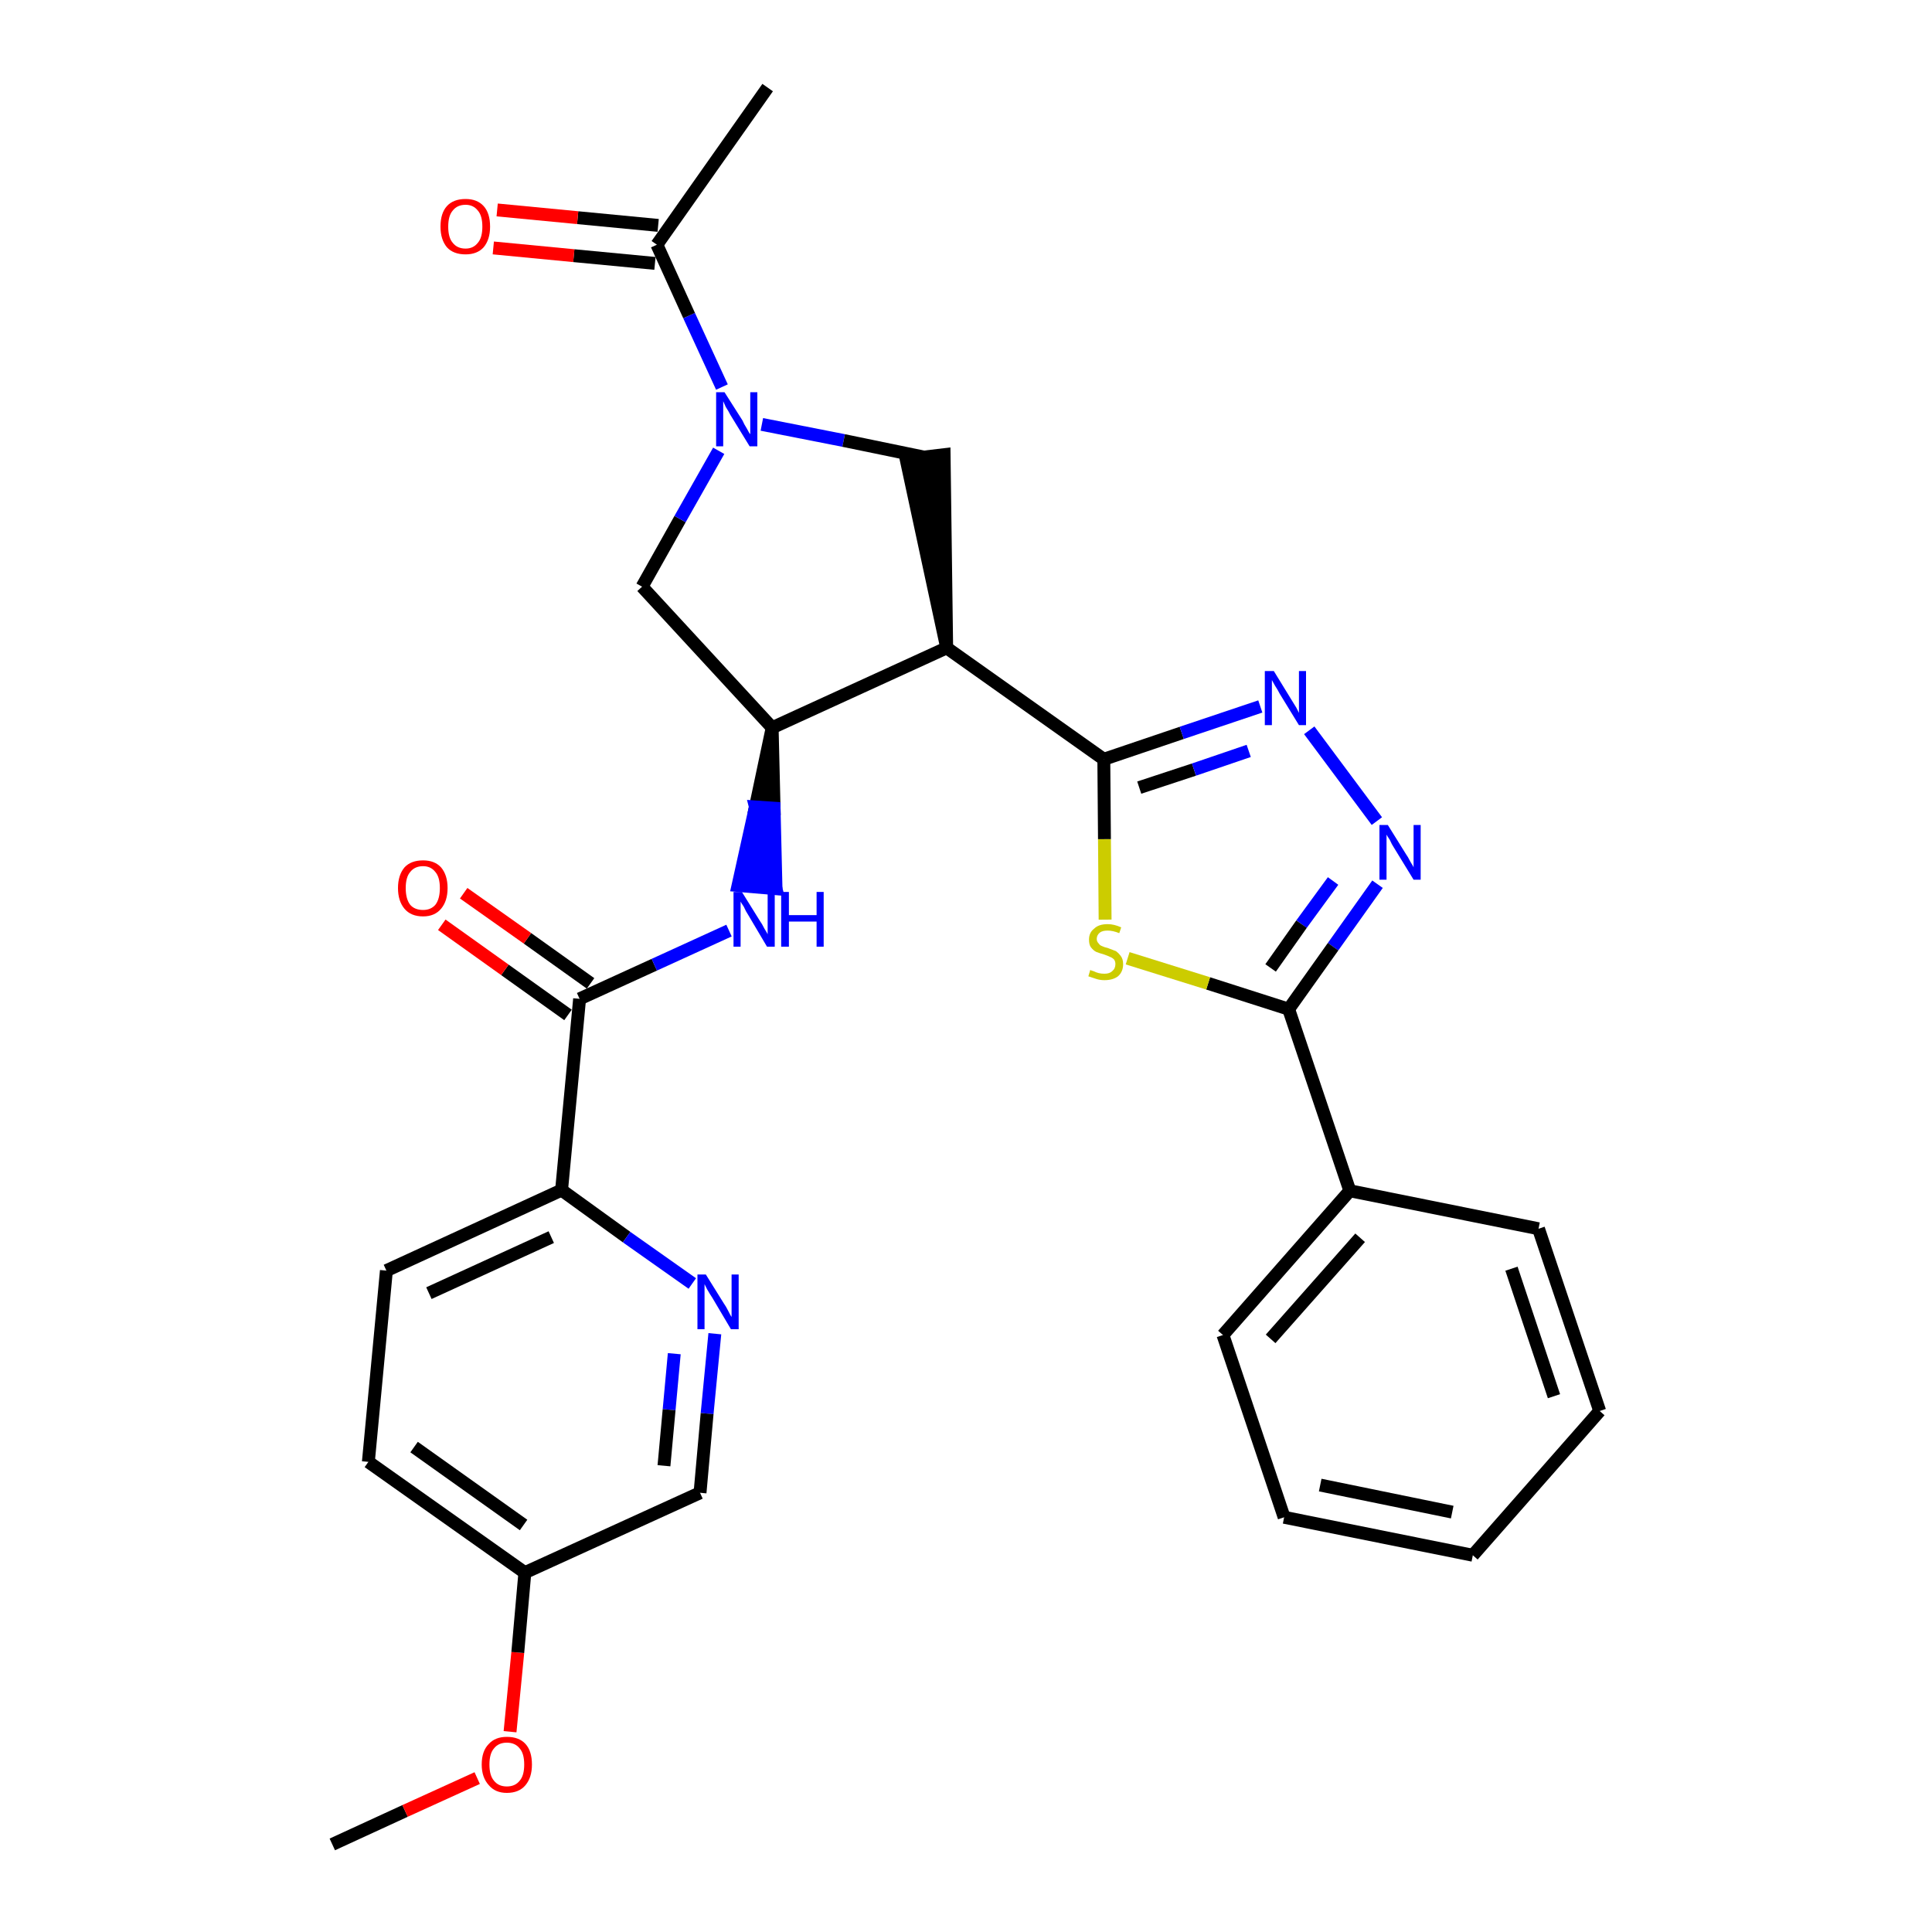 <?xml version='1.0' encoding='iso-8859-1'?>
<svg version='1.1' baseProfile='full'
              xmlns='http://www.w3.org/2000/svg'
                      xmlns:rdkit='http://www.rdkit.org/xml'
                      xmlns:xlink='http://www.w3.org/1999/xlink'
                  xml:space='preserve'
width='300px' height='300px' viewBox='0 0 300 300'>
<!-- END OF HEADER -->
<path class='bond-0 atom-0 atom-1' d='M 51.6,286.4 L 62.9,281.2' style='fill:none;fill-rule:evenodd;stroke:#000000;stroke-width:2.0px;stroke-linecap:butt;stroke-linejoin:miter;stroke-opacity:1' />
<path class='bond-0 atom-0 atom-1' d='M 62.9,281.2 L 74.1,276.1' style='fill:none;fill-rule:evenodd;stroke:#FF0000;stroke-width:2.0px;stroke-linecap:butt;stroke-linejoin:miter;stroke-opacity:1' />
<path class='bond-1 atom-1 atom-2' d='M 79.2,268.9 L 80.4,256.6' style='fill:none;fill-rule:evenodd;stroke:#FF0000;stroke-width:2.0px;stroke-linecap:butt;stroke-linejoin:miter;stroke-opacity:1' />
<path class='bond-1 atom-1 atom-2' d='M 80.4,256.6 L 81.5,244.2' style='fill:none;fill-rule:evenodd;stroke:#000000;stroke-width:2.0px;stroke-linecap:butt;stroke-linejoin:miter;stroke-opacity:1' />
<path class='bond-2 atom-2 atom-3' d='M 81.5,244.2 L 57.2,227.0' style='fill:none;fill-rule:evenodd;stroke:#000000;stroke-width:2.0px;stroke-linecap:butt;stroke-linejoin:miter;stroke-opacity:1' />
<path class='bond-2 atom-2 atom-3' d='M 81.3,236.8 L 64.3,224.7' style='fill:none;fill-rule:evenodd;stroke:#000000;stroke-width:2.0px;stroke-linecap:butt;stroke-linejoin:miter;stroke-opacity:1' />
<path class='bond-29 atom-29 atom-2' d='M 108.7,231.8 L 81.5,244.2' style='fill:none;fill-rule:evenodd;stroke:#000000;stroke-width:2.0px;stroke-linecap:butt;stroke-linejoin:miter;stroke-opacity:1' />
<path class='bond-3 atom-3 atom-4' d='M 57.2,227.0 L 60.0,197.3' style='fill:none;fill-rule:evenodd;stroke:#000000;stroke-width:2.0px;stroke-linecap:butt;stroke-linejoin:miter;stroke-opacity:1' />
<path class='bond-4 atom-4 atom-5' d='M 60.0,197.3 L 87.2,184.8' style='fill:none;fill-rule:evenodd;stroke:#000000;stroke-width:2.0px;stroke-linecap:butt;stroke-linejoin:miter;stroke-opacity:1' />
<path class='bond-4 atom-4 atom-5' d='M 66.6,200.8 L 85.6,192.1' style='fill:none;fill-rule:evenodd;stroke:#000000;stroke-width:2.0px;stroke-linecap:butt;stroke-linejoin:miter;stroke-opacity:1' />
<path class='bond-5 atom-5 atom-6' d='M 87.2,184.8 L 90.0,155.1' style='fill:none;fill-rule:evenodd;stroke:#000000;stroke-width:2.0px;stroke-linecap:butt;stroke-linejoin:miter;stroke-opacity:1' />
<path class='bond-27 atom-5 atom-28' d='M 87.2,184.8 L 97.3,192.1' style='fill:none;fill-rule:evenodd;stroke:#000000;stroke-width:2.0px;stroke-linecap:butt;stroke-linejoin:miter;stroke-opacity:1' />
<path class='bond-27 atom-5 atom-28' d='M 97.3,192.1 L 107.5,199.3' style='fill:none;fill-rule:evenodd;stroke:#0000FF;stroke-width:2.0px;stroke-linecap:butt;stroke-linejoin:miter;stroke-opacity:1' />
<path class='bond-6 atom-6 atom-7' d='M 91.7,152.7 L 81.9,145.7' style='fill:none;fill-rule:evenodd;stroke:#000000;stroke-width:2.0px;stroke-linecap:butt;stroke-linejoin:miter;stroke-opacity:1' />
<path class='bond-6 atom-6 atom-7' d='M 81.9,145.7 L 72.0,138.7' style='fill:none;fill-rule:evenodd;stroke:#FF0000;stroke-width:2.0px;stroke-linecap:butt;stroke-linejoin:miter;stroke-opacity:1' />
<path class='bond-6 atom-6 atom-7' d='M 88.2,157.6 L 78.4,150.6' style='fill:none;fill-rule:evenodd;stroke:#000000;stroke-width:2.0px;stroke-linecap:butt;stroke-linejoin:miter;stroke-opacity:1' />
<path class='bond-6 atom-6 atom-7' d='M 78.4,150.6 L 68.6,143.6' style='fill:none;fill-rule:evenodd;stroke:#FF0000;stroke-width:2.0px;stroke-linecap:butt;stroke-linejoin:miter;stroke-opacity:1' />
<path class='bond-7 atom-6 atom-8' d='M 90.0,155.1 L 101.6,149.8' style='fill:none;fill-rule:evenodd;stroke:#000000;stroke-width:2.0px;stroke-linecap:butt;stroke-linejoin:miter;stroke-opacity:1' />
<path class='bond-7 atom-6 atom-8' d='M 101.6,149.8 L 113.2,144.5' style='fill:none;fill-rule:evenodd;stroke:#0000FF;stroke-width:2.0px;stroke-linecap:butt;stroke-linejoin:miter;stroke-opacity:1' />
<path class='bond-8 atom-9 atom-8' d='M 119.9,113.0 L 117.3,125.3 L 120.2,125.5 Z' style='fill:#000000;fill-rule:evenodd;fill-opacity:1;stroke:#000000;stroke-width:2.0px;stroke-linecap:butt;stroke-linejoin:miter;stroke-opacity:1;' />
<path class='bond-8 atom-9 atom-8' d='M 117.3,125.3 L 120.5,138.0 L 114.6,137.5 Z' style='fill:#0000FF;fill-rule:evenodd;fill-opacity:1;stroke:#0000FF;stroke-width:2.0px;stroke-linecap:butt;stroke-linejoin:miter;stroke-opacity:1;' />
<path class='bond-8 atom-9 atom-8' d='M 117.3,125.3 L 120.2,125.5 L 120.5,138.0 Z' style='fill:#0000FF;fill-rule:evenodd;fill-opacity:1;stroke:#0000FF;stroke-width:2.0px;stroke-linecap:butt;stroke-linejoin:miter;stroke-opacity:1;' />
<path class='bond-9 atom-9 atom-10' d='M 119.9,113.0 L 99.7,91.1' style='fill:none;fill-rule:evenodd;stroke:#000000;stroke-width:2.0px;stroke-linecap:butt;stroke-linejoin:miter;stroke-opacity:1' />
<path class='bond-30 atom-16 atom-9' d='M 147.0,100.6 L 119.9,113.0' style='fill:none;fill-rule:evenodd;stroke:#000000;stroke-width:2.0px;stroke-linecap:butt;stroke-linejoin:miter;stroke-opacity:1' />
<path class='bond-10 atom-10 atom-11' d='M 99.7,91.1 L 105.6,80.6' style='fill:none;fill-rule:evenodd;stroke:#000000;stroke-width:2.0px;stroke-linecap:butt;stroke-linejoin:miter;stroke-opacity:1' />
<path class='bond-10 atom-10 atom-11' d='M 105.6,80.6 L 111.6,70.0' style='fill:none;fill-rule:evenodd;stroke:#0000FF;stroke-width:2.0px;stroke-linecap:butt;stroke-linejoin:miter;stroke-opacity:1' />
<path class='bond-11 atom-11 atom-12' d='M 112.1,60.1 L 107.0,49.0' style='fill:none;fill-rule:evenodd;stroke:#0000FF;stroke-width:2.0px;stroke-linecap:butt;stroke-linejoin:miter;stroke-opacity:1' />
<path class='bond-11 atom-11 atom-12' d='M 107.0,49.0 L 102.0,38.0' style='fill:none;fill-rule:evenodd;stroke:#000000;stroke-width:2.0px;stroke-linecap:butt;stroke-linejoin:miter;stroke-opacity:1' />
<path class='bond-14 atom-11 atom-15' d='M 118.3,65.9 L 131.0,68.4' style='fill:none;fill-rule:evenodd;stroke:#0000FF;stroke-width:2.0px;stroke-linecap:butt;stroke-linejoin:miter;stroke-opacity:1' />
<path class='bond-14 atom-11 atom-15' d='M 131.0,68.4 L 143.6,71.0' style='fill:none;fill-rule:evenodd;stroke:#000000;stroke-width:2.0px;stroke-linecap:butt;stroke-linejoin:miter;stroke-opacity:1' />
<path class='bond-12 atom-12 atom-13' d='M 102.0,38.0 L 119.2,13.6' style='fill:none;fill-rule:evenodd;stroke:#000000;stroke-width:2.0px;stroke-linecap:butt;stroke-linejoin:miter;stroke-opacity:1' />
<path class='bond-13 atom-12 atom-14' d='M 102.2,35.0 L 89.7,33.8' style='fill:none;fill-rule:evenodd;stroke:#000000;stroke-width:2.0px;stroke-linecap:butt;stroke-linejoin:miter;stroke-opacity:1' />
<path class='bond-13 atom-12 atom-14' d='M 89.7,33.8 L 77.2,32.6' style='fill:none;fill-rule:evenodd;stroke:#FF0000;stroke-width:2.0px;stroke-linecap:butt;stroke-linejoin:miter;stroke-opacity:1' />
<path class='bond-13 atom-12 atom-14' d='M 101.7,40.9 L 89.1,39.7' style='fill:none;fill-rule:evenodd;stroke:#000000;stroke-width:2.0px;stroke-linecap:butt;stroke-linejoin:miter;stroke-opacity:1' />
<path class='bond-13 atom-12 atom-14' d='M 89.1,39.7 L 76.6,38.5' style='fill:none;fill-rule:evenodd;stroke:#FF0000;stroke-width:2.0px;stroke-linecap:butt;stroke-linejoin:miter;stroke-opacity:1' />
<path class='bond-15 atom-16 atom-15' d='M 147.0,100.6 L 146.6,70.6 L 140.7,71.3 Z' style='fill:#000000;fill-rule:evenodd;fill-opacity:1;stroke:#000000;stroke-width:2.0px;stroke-linecap:butt;stroke-linejoin:miter;stroke-opacity:1;' />
<path class='bond-16 atom-16 atom-17' d='M 147.0,100.6 L 171.4,117.9' style='fill:none;fill-rule:evenodd;stroke:#000000;stroke-width:2.0px;stroke-linecap:butt;stroke-linejoin:miter;stroke-opacity:1' />
<path class='bond-17 atom-17 atom-18' d='M 171.4,117.9 L 183.5,113.8' style='fill:none;fill-rule:evenodd;stroke:#000000;stroke-width:2.0px;stroke-linecap:butt;stroke-linejoin:miter;stroke-opacity:1' />
<path class='bond-17 atom-17 atom-18' d='M 183.5,113.8 L 195.7,109.7' style='fill:none;fill-rule:evenodd;stroke:#0000FF;stroke-width:2.0px;stroke-linecap:butt;stroke-linejoin:miter;stroke-opacity:1' />
<path class='bond-17 atom-17 atom-18' d='M 176.9,122.3 L 185.4,119.5' style='fill:none;fill-rule:evenodd;stroke:#000000;stroke-width:2.0px;stroke-linecap:butt;stroke-linejoin:miter;stroke-opacity:1' />
<path class='bond-17 atom-17 atom-18' d='M 185.4,119.5 L 193.9,116.6' style='fill:none;fill-rule:evenodd;stroke:#0000FF;stroke-width:2.0px;stroke-linecap:butt;stroke-linejoin:miter;stroke-opacity:1' />
<path class='bond-31 atom-27 atom-17' d='M 171.6,142.8 L 171.5,130.3' style='fill:none;fill-rule:evenodd;stroke:#CCCC00;stroke-width:2.0px;stroke-linecap:butt;stroke-linejoin:miter;stroke-opacity:1' />
<path class='bond-31 atom-27 atom-17' d='M 171.5,130.3 L 171.4,117.9' style='fill:none;fill-rule:evenodd;stroke:#000000;stroke-width:2.0px;stroke-linecap:butt;stroke-linejoin:miter;stroke-opacity:1' />
<path class='bond-18 atom-18 atom-19' d='M 203.3,113.4 L 213.8,127.5' style='fill:none;fill-rule:evenodd;stroke:#0000FF;stroke-width:2.0px;stroke-linecap:butt;stroke-linejoin:miter;stroke-opacity:1' />
<path class='bond-19 atom-19 atom-20' d='M 213.9,137.3 L 207.0,147.0' style='fill:none;fill-rule:evenodd;stroke:#0000FF;stroke-width:2.0px;stroke-linecap:butt;stroke-linejoin:miter;stroke-opacity:1' />
<path class='bond-19 atom-19 atom-20' d='M 207.0,147.0 L 200.1,156.7' style='fill:none;fill-rule:evenodd;stroke:#000000;stroke-width:2.0px;stroke-linecap:butt;stroke-linejoin:miter;stroke-opacity:1' />
<path class='bond-19 atom-19 atom-20' d='M 207.0,136.8 L 202.1,143.5' style='fill:none;fill-rule:evenodd;stroke:#0000FF;stroke-width:2.0px;stroke-linecap:butt;stroke-linejoin:miter;stroke-opacity:1' />
<path class='bond-19 atom-19 atom-20' d='M 202.1,143.5 L 197.3,150.3' style='fill:none;fill-rule:evenodd;stroke:#000000;stroke-width:2.0px;stroke-linecap:butt;stroke-linejoin:miter;stroke-opacity:1' />
<path class='bond-20 atom-20 atom-21' d='M 200.1,156.7 L 209.6,184.9' style='fill:none;fill-rule:evenodd;stroke:#000000;stroke-width:2.0px;stroke-linecap:butt;stroke-linejoin:miter;stroke-opacity:1' />
<path class='bond-26 atom-20 atom-27' d='M 200.1,156.7 L 187.6,152.7' style='fill:none;fill-rule:evenodd;stroke:#000000;stroke-width:2.0px;stroke-linecap:butt;stroke-linejoin:miter;stroke-opacity:1' />
<path class='bond-26 atom-20 atom-27' d='M 187.6,152.7 L 175.1,148.8' style='fill:none;fill-rule:evenodd;stroke:#CCCC00;stroke-width:2.0px;stroke-linecap:butt;stroke-linejoin:miter;stroke-opacity:1' />
<path class='bond-21 atom-21 atom-22' d='M 209.6,184.9 L 189.9,207.3' style='fill:none;fill-rule:evenodd;stroke:#000000;stroke-width:2.0px;stroke-linecap:butt;stroke-linejoin:miter;stroke-opacity:1' />
<path class='bond-21 atom-21 atom-22' d='M 211.2,192.2 L 197.3,207.9' style='fill:none;fill-rule:evenodd;stroke:#000000;stroke-width:2.0px;stroke-linecap:butt;stroke-linejoin:miter;stroke-opacity:1' />
<path class='bond-32 atom-26 atom-21' d='M 238.9,190.8 L 209.6,184.9' style='fill:none;fill-rule:evenodd;stroke:#000000;stroke-width:2.0px;stroke-linecap:butt;stroke-linejoin:miter;stroke-opacity:1' />
<path class='bond-22 atom-22 atom-23' d='M 189.9,207.3 L 199.4,235.6' style='fill:none;fill-rule:evenodd;stroke:#000000;stroke-width:2.0px;stroke-linecap:butt;stroke-linejoin:miter;stroke-opacity:1' />
<path class='bond-23 atom-23 atom-24' d='M 199.4,235.6 L 228.7,241.5' style='fill:none;fill-rule:evenodd;stroke:#000000;stroke-width:2.0px;stroke-linecap:butt;stroke-linejoin:miter;stroke-opacity:1' />
<path class='bond-23 atom-23 atom-24' d='M 205.0,230.6 L 225.5,234.8' style='fill:none;fill-rule:evenodd;stroke:#000000;stroke-width:2.0px;stroke-linecap:butt;stroke-linejoin:miter;stroke-opacity:1' />
<path class='bond-24 atom-24 atom-25' d='M 228.7,241.5 L 248.4,219.1' style='fill:none;fill-rule:evenodd;stroke:#000000;stroke-width:2.0px;stroke-linecap:butt;stroke-linejoin:miter;stroke-opacity:1' />
<path class='bond-25 atom-25 atom-26' d='M 248.4,219.1 L 238.9,190.8' style='fill:none;fill-rule:evenodd;stroke:#000000;stroke-width:2.0px;stroke-linecap:butt;stroke-linejoin:miter;stroke-opacity:1' />
<path class='bond-25 atom-25 atom-26' d='M 241.3,216.8 L 234.7,197.0' style='fill:none;fill-rule:evenodd;stroke:#000000;stroke-width:2.0px;stroke-linecap:butt;stroke-linejoin:miter;stroke-opacity:1' />
<path class='bond-28 atom-28 atom-29' d='M 111.0,207.1 L 109.8,219.5' style='fill:none;fill-rule:evenodd;stroke:#0000FF;stroke-width:2.0px;stroke-linecap:butt;stroke-linejoin:miter;stroke-opacity:1' />
<path class='bond-28 atom-28 atom-29' d='M 109.8,219.5 L 108.7,231.8' style='fill:none;fill-rule:evenodd;stroke:#000000;stroke-width:2.0px;stroke-linecap:butt;stroke-linejoin:miter;stroke-opacity:1' />
<path class='bond-28 atom-28 atom-29' d='M 104.7,210.2 L 103.9,218.9' style='fill:none;fill-rule:evenodd;stroke:#0000FF;stroke-width:2.0px;stroke-linecap:butt;stroke-linejoin:miter;stroke-opacity:1' />
<path class='bond-28 atom-28 atom-29' d='M 103.9,218.9 L 103.1,227.6' style='fill:none;fill-rule:evenodd;stroke:#000000;stroke-width:2.0px;stroke-linecap:butt;stroke-linejoin:miter;stroke-opacity:1' />
<path  class='atom-1' d='M 74.8 274.0
Q 74.8 271.9, 75.9 270.8
Q 76.9 269.7, 78.7 269.7
Q 80.6 269.7, 81.6 270.8
Q 82.6 271.9, 82.6 274.0
Q 82.6 276.0, 81.6 277.2
Q 80.6 278.4, 78.7 278.4
Q 76.9 278.4, 75.9 277.2
Q 74.8 276.0, 74.8 274.0
M 78.7 277.4
Q 80.0 277.4, 80.7 276.5
Q 81.4 275.7, 81.4 274.0
Q 81.4 272.3, 80.7 271.5
Q 80.0 270.6, 78.7 270.6
Q 77.4 270.6, 76.7 271.5
Q 76.0 272.3, 76.0 274.0
Q 76.0 275.7, 76.7 276.5
Q 77.4 277.4, 78.7 277.4
' fill='#FF0000'/>
<path  class='atom-7' d='M 61.8 137.9
Q 61.8 135.9, 62.8 134.7
Q 63.8 133.6, 65.7 133.6
Q 67.5 133.6, 68.5 134.7
Q 69.5 135.9, 69.5 137.9
Q 69.5 139.9, 68.5 141.1
Q 67.5 142.3, 65.7 142.3
Q 63.8 142.3, 62.8 141.1
Q 61.8 139.9, 61.8 137.9
M 65.7 141.3
Q 66.9 141.3, 67.6 140.5
Q 68.3 139.6, 68.3 137.9
Q 68.3 136.2, 67.6 135.4
Q 66.9 134.5, 65.7 134.5
Q 64.4 134.5, 63.7 135.4
Q 63.0 136.2, 63.0 137.9
Q 63.0 139.6, 63.7 140.5
Q 64.4 141.3, 65.7 141.3
' fill='#FF0000'/>
<path  class='atom-8' d='M 115.2 138.5
L 118.0 143.0
Q 118.3 143.4, 118.7 144.2
Q 119.2 145.0, 119.2 145.1
L 119.2 138.5
L 120.3 138.5
L 120.3 147.0
L 119.1 147.0
L 116.2 142.1
Q 115.8 141.5, 115.5 140.8
Q 115.1 140.2, 115.0 140.0
L 115.0 147.0
L 113.9 147.0
L 113.9 138.5
L 115.2 138.5
' fill='#0000FF'/>
<path  class='atom-8' d='M 121.3 138.5
L 122.5 138.5
L 122.5 142.1
L 126.8 142.1
L 126.8 138.5
L 127.9 138.5
L 127.9 147.0
L 126.8 147.0
L 126.8 143.1
L 122.5 143.1
L 122.5 147.0
L 121.3 147.0
L 121.3 138.5
' fill='#0000FF'/>
<path  class='atom-11' d='M 112.5 60.9
L 115.3 65.3
Q 115.5 65.8, 116.0 66.6
Q 116.4 67.4, 116.5 67.4
L 116.5 60.9
L 117.6 60.9
L 117.6 69.3
L 116.4 69.3
L 113.4 64.4
Q 113.1 63.8, 112.7 63.2
Q 112.4 62.5, 112.3 62.3
L 112.3 69.3
L 111.2 69.3
L 111.2 60.9
L 112.5 60.9
' fill='#0000FF'/>
<path  class='atom-14' d='M 68.4 35.2
Q 68.4 33.1, 69.4 32.0
Q 70.4 30.9, 72.3 30.9
Q 74.1 30.9, 75.1 32.0
Q 76.1 33.1, 76.1 35.2
Q 76.1 37.2, 75.1 38.4
Q 74.1 39.5, 72.3 39.5
Q 70.4 39.5, 69.4 38.4
Q 68.4 37.2, 68.4 35.2
M 72.3 38.6
Q 73.5 38.6, 74.2 37.7
Q 74.9 36.9, 74.9 35.2
Q 74.9 33.5, 74.2 32.7
Q 73.5 31.8, 72.3 31.8
Q 71.0 31.8, 70.3 32.7
Q 69.6 33.5, 69.6 35.2
Q 69.6 36.9, 70.3 37.7
Q 71.0 38.6, 72.3 38.6
' fill='#FF0000'/>
<path  class='atom-18' d='M 197.8 104.2
L 200.5 108.6
Q 200.8 109.1, 201.3 109.9
Q 201.7 110.7, 201.7 110.7
L 201.7 104.2
L 202.8 104.2
L 202.8 112.6
L 201.7 112.6
L 198.7 107.7
Q 198.4 107.1, 198.0 106.5
Q 197.6 105.8, 197.5 105.6
L 197.5 112.6
L 196.4 112.6
L 196.4 104.2
L 197.8 104.2
' fill='#0000FF'/>
<path  class='atom-19' d='M 215.5 128.1
L 218.3 132.6
Q 218.6 133.0, 219.0 133.8
Q 219.5 134.6, 219.5 134.7
L 219.5 128.1
L 220.6 128.1
L 220.6 136.6
L 219.5 136.6
L 216.5 131.7
Q 216.1 131.1, 215.8 130.4
Q 215.4 129.8, 215.3 129.6
L 215.3 136.6
L 214.2 136.6
L 214.2 128.1
L 215.5 128.1
' fill='#0000FF'/>
<path  class='atom-27' d='M 169.3 150.6
Q 169.4 150.7, 169.8 150.8
Q 170.2 151.0, 170.6 151.1
Q 171.0 151.2, 171.5 151.2
Q 172.3 151.2, 172.7 150.8
Q 173.2 150.4, 173.2 149.7
Q 173.2 149.3, 173.0 149.0
Q 172.7 148.7, 172.4 148.6
Q 172.0 148.4, 171.4 148.2
Q 170.7 148.0, 170.2 147.8
Q 169.8 147.6, 169.4 147.1
Q 169.1 146.7, 169.1 145.9
Q 169.1 144.8, 169.9 144.2
Q 170.6 143.5, 172.0 143.5
Q 173.0 143.5, 174.1 144.0
L 173.8 144.9
Q 172.8 144.5, 172.0 144.5
Q 171.2 144.5, 170.8 144.8
Q 170.3 145.2, 170.3 145.8
Q 170.3 146.2, 170.6 146.5
Q 170.8 146.8, 171.1 146.9
Q 171.5 147.1, 172.0 147.2
Q 172.8 147.5, 173.3 147.7
Q 173.7 148.0, 174.0 148.4
Q 174.4 148.9, 174.4 149.7
Q 174.4 150.9, 173.6 151.6
Q 172.8 152.2, 171.5 152.2
Q 170.8 152.2, 170.2 152.0
Q 169.6 151.8, 169.0 151.6
L 169.3 150.6
' fill='#CCCC00'/>
<path  class='atom-28' d='M 109.6 197.9
L 112.4 202.4
Q 112.7 202.8, 113.1 203.6
Q 113.5 204.4, 113.6 204.5
L 113.6 197.9
L 114.7 197.9
L 114.7 206.4
L 113.5 206.4
L 110.6 201.5
Q 110.2 200.9, 109.8 200.2
Q 109.5 199.6, 109.4 199.4
L 109.4 206.4
L 108.3 206.4
L 108.3 197.9
L 109.6 197.9
' fill='#0000FF'/>
</svg>
